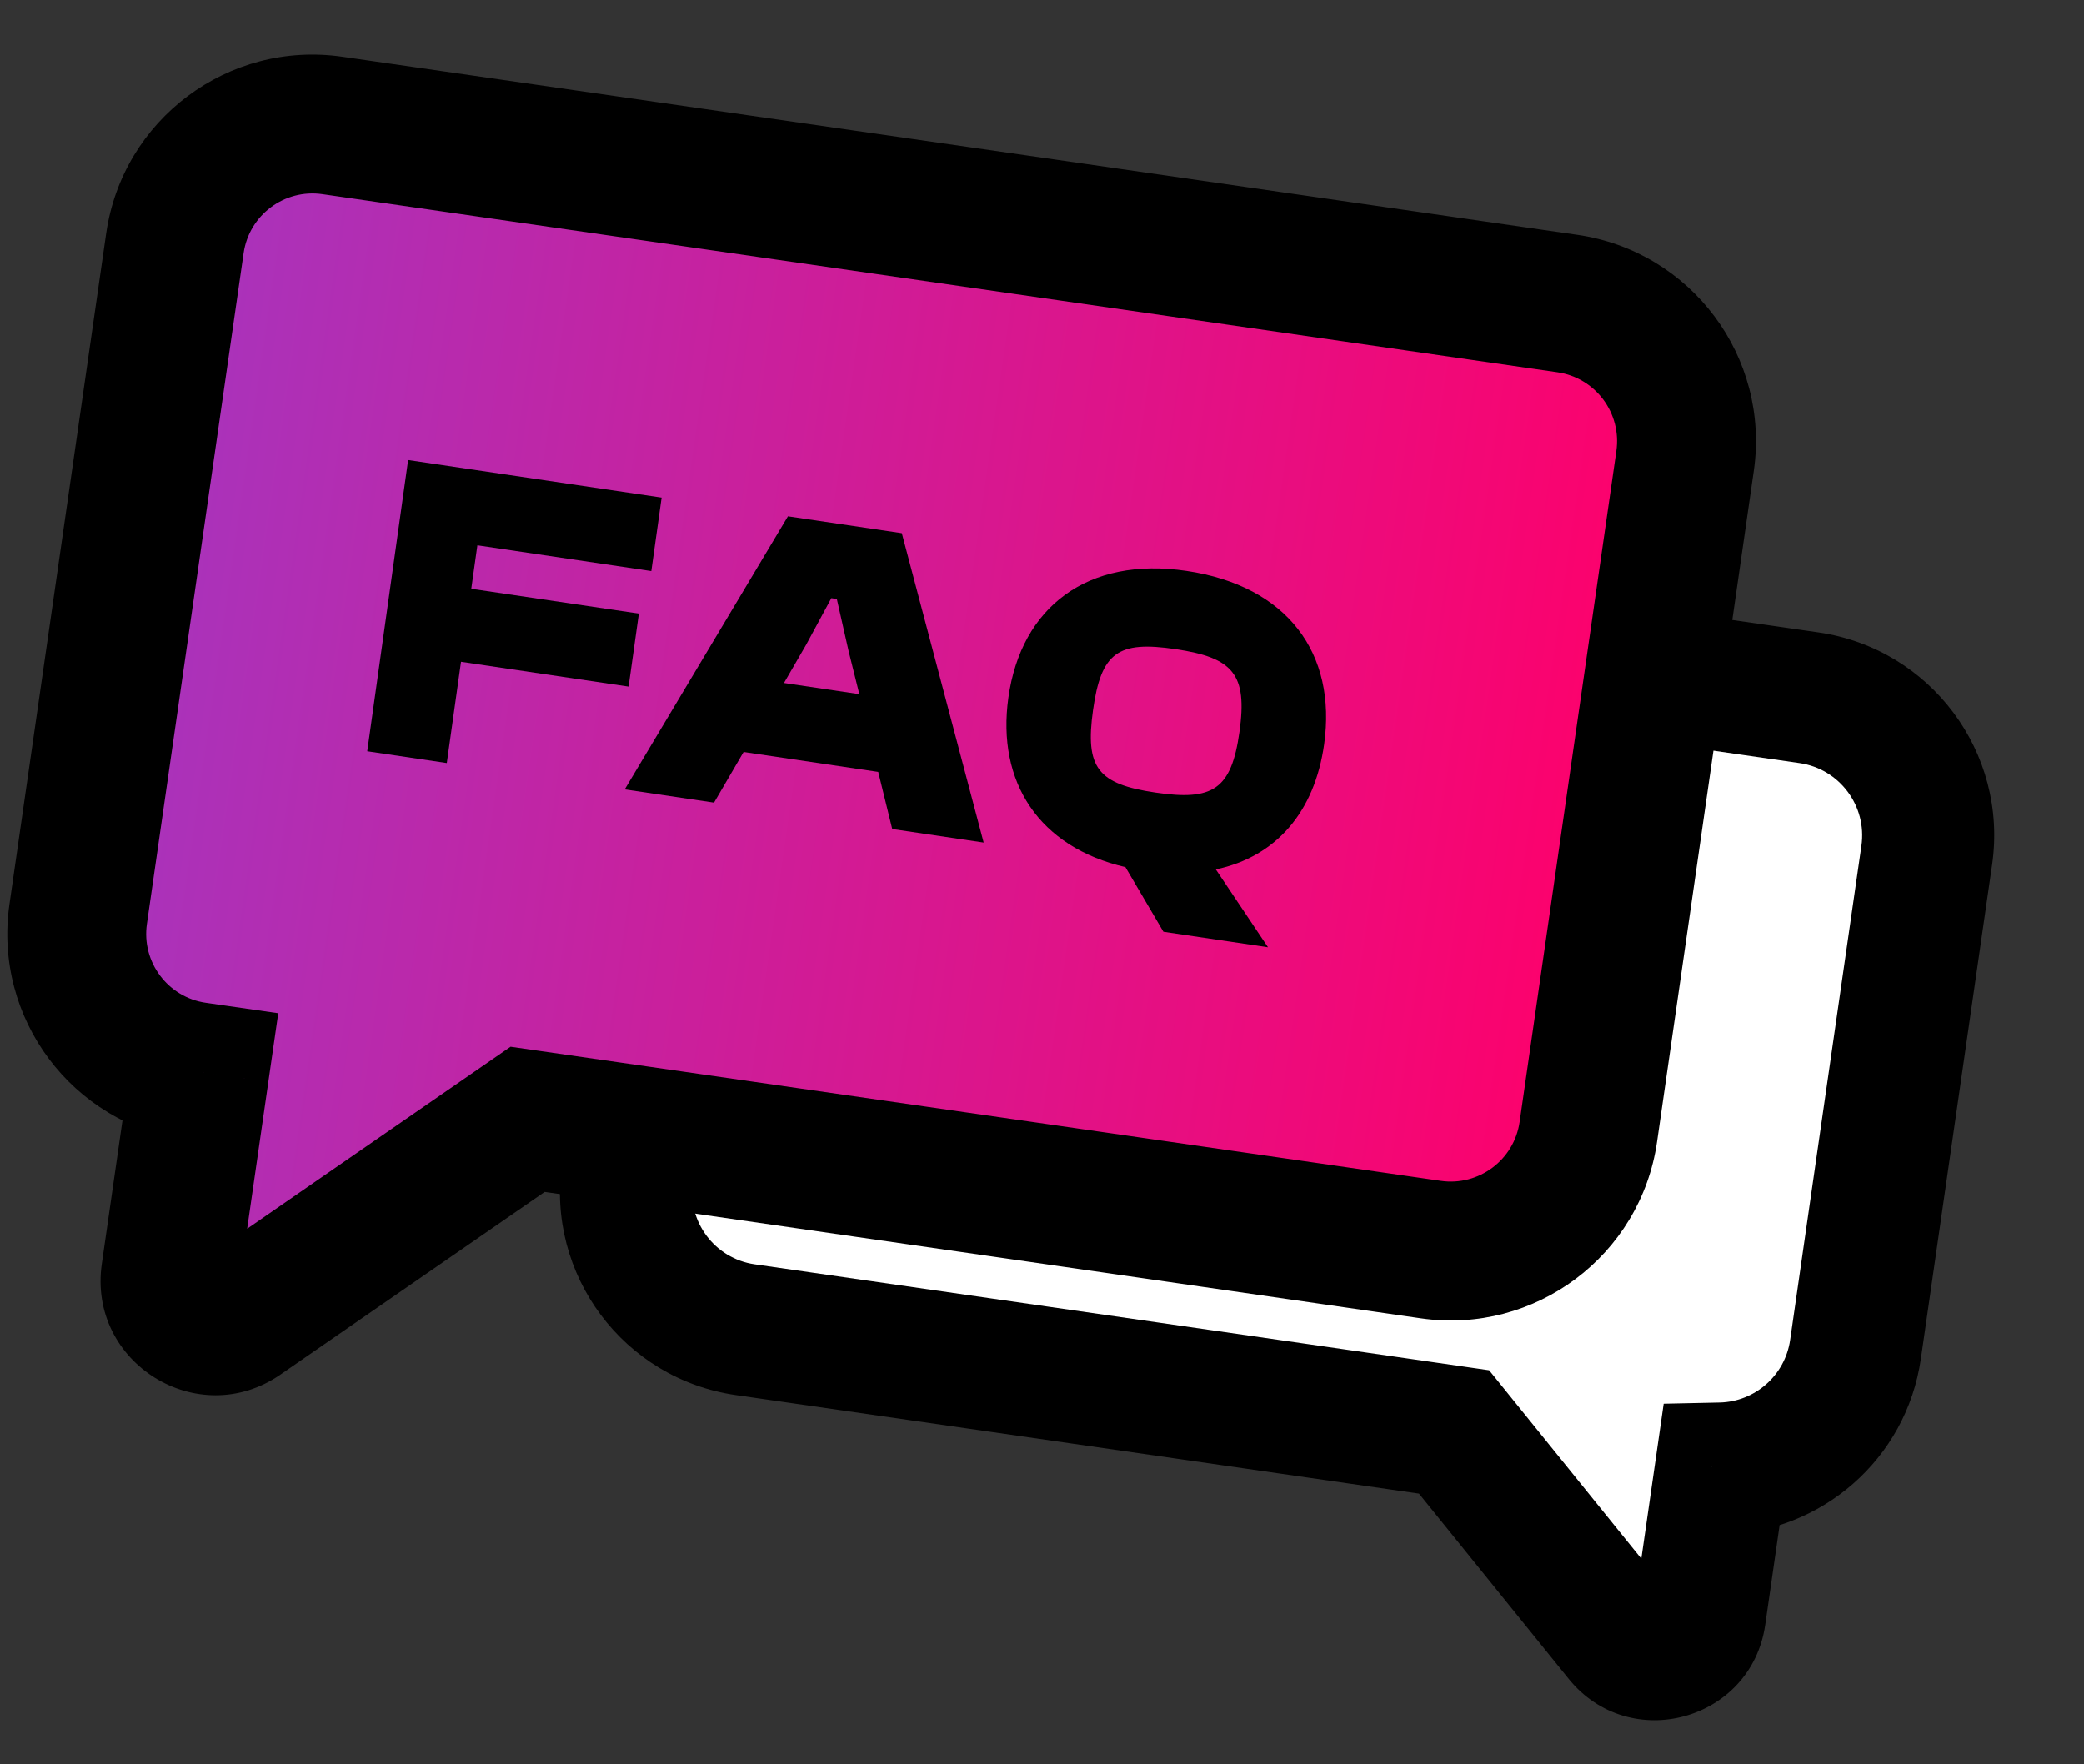 <svg width="404" height="342" viewBox="0 0 404 342" fill="none" xmlns="http://www.w3.org/2000/svg">
<rect x="0" y="0" width="404" height="342" fill="#333333" stroke="none"/>
<mask id="path-1-outside-1_2_737" maskUnits="userSpaceOnUse" x="96.987" y="89.496" width="295.944" height="251.052" fill="black">
<rect fill="white" x="96.987" y="89.496" width="295.944" height="251.052"/>
<path fill-rule="evenodd" clip-rule="evenodd" d="M350.688 135.258C365.42 137.382 375.64 151.047 373.516 165.779L359.703 261.564C357.795 274.795 346.577 284.387 333.639 284.665L329.533 313.131C328.441 320.699 318.856 323.333 314.051 317.385L281.878 277.57L144.459 257.752C129.727 255.628 119.506 241.963 121.631 227.231L135.444 131.446C137.569 116.714 151.234 106.494 165.966 108.618L350.688 135.258Z"/>
</mask>
<path fill-rule="evenodd" clip-rule="evenodd" d="M350.688 135.258C365.42 137.382 375.64 151.047 373.516 165.779L359.703 261.564C357.795 274.795 346.577 284.387 333.639 284.665L329.533 313.131C328.441 320.699 318.856 323.333 314.051 317.385L281.878 277.57L144.459 257.752C129.727 255.628 119.506 241.963 121.631 227.231L135.444 131.446C137.569 116.714 151.234 106.494 165.966 108.618L350.688 135.258Z" fill="white"/>
<path d="M373.516 165.779L360.845 163.952L373.516 165.779ZM350.688 135.258L348.861 147.928L350.688 135.258ZM359.703 261.564L372.373 263.391L359.703 261.564ZM333.639 284.665L333.364 271.866L322.517 272.099L320.968 282.837L333.639 284.665ZM329.533 313.131L342.203 314.958L329.533 313.131ZM314.051 317.385L324.008 309.34L314.051 317.385ZM281.878 277.57L291.835 269.524L288.677 265.616L283.705 264.899L281.878 277.57ZM144.459 257.752L142.632 270.423L144.459 257.752ZM121.631 227.231L108.96 225.403L121.631 227.231ZM135.444 131.446L148.115 133.274L135.444 131.446ZM165.966 108.618L167.793 95.948L165.966 108.618ZM386.186 167.606C389.32 145.877 374.245 125.721 352.515 122.587L348.861 147.928C356.595 149.043 361.961 156.218 360.845 163.952L386.186 167.606ZM372.373 263.391L386.186 167.606L360.845 163.952L347.032 259.736L372.373 263.391ZM333.913 297.463C353.008 297.054 369.557 282.92 372.373 263.391L347.032 259.736C346.032 266.67 340.147 271.721 333.364 271.866L333.913 297.463ZM342.203 314.958L346.309 286.492L320.968 282.837L316.862 311.303L342.203 314.958ZM304.094 325.431C315.923 340.071 339.516 333.587 342.203 314.958L316.862 311.303C317.366 307.81 321.79 306.595 324.008 309.34L304.094 325.431ZM271.921 285.616L304.094 325.431L324.008 309.34L291.835 269.524L271.921 285.616ZM142.632 270.423L280.051 290.24L283.705 264.899L146.286 245.082L142.632 270.423ZM108.96 225.403C105.827 247.133 120.902 267.289 142.632 270.423L146.286 245.082C138.552 243.966 133.186 236.792 134.301 229.058L108.96 225.403ZM122.774 129.619L108.96 225.403L134.301 229.058L148.115 133.274L122.774 129.619ZM167.793 95.948C146.063 92.814 125.907 107.889 122.774 129.619L148.115 133.274C149.23 125.539 156.404 120.174 164.138 121.289L167.793 95.948ZM352.515 122.587L167.793 95.948L164.138 121.289L348.861 147.928L352.515 122.587Z" fill="black" mask="url(#path-1-outside-1_2_737)"/>
<mask id="path-3-outside-2_2_737" maskUnits="userSpaceOnUse" x="-11.499" y="4.616" width="358.079" height="305.564" fill="black">
<rect fill="white" x="-11.499" y="4.616" width="358.079" height="305.564"/>
<path fill-rule="evenodd" clip-rule="evenodd" d="M64.431 24.317C49.699 22.193 36.034 32.413 33.909 47.145L15.156 177.185C13.031 191.917 23.252 205.582 37.984 207.706L38.698 207.809L33.057 246.932C31.965 254.5 40.416 259.735 46.706 255.388L102.283 216.979L277.389 242.231C292.121 244.356 305.786 234.135 307.911 219.403L326.664 89.364C328.788 74.632 318.568 60.967 303.836 58.843L64.431 24.317Z"/>
</mask>
<path fill-rule="evenodd" clip-rule="evenodd" d="M64.431 24.317C49.699 22.193 36.034 32.413 33.909 47.145L15.156 177.185C13.031 191.917 23.252 205.582 37.984 207.706L38.698 207.809L33.057 246.932C31.965 254.5 40.416 259.735 46.706 255.388L102.283 216.979L277.389 242.231C292.121 244.356 305.786 234.135 307.911 219.403L326.664 89.364C328.788 74.632 318.568 60.967 303.836 58.843L64.431 24.317Z" fill="url(#paint0_linear_2_737)"/>
<path d="M33.909 47.145L47.231 49.067L33.909 47.145ZM15.156 177.185L1.833 175.263L15.156 177.185ZM38.698 207.809L52.02 209.73L53.941 196.408L40.619 194.487L38.698 207.809ZM33.057 246.932L19.734 245.011L33.057 246.932ZM46.706 255.388L39.053 244.314L39.053 244.314L46.706 255.388ZM102.283 216.979L104.204 203.656L98.976 202.902L94.63 205.906L102.283 216.979ZM307.911 219.403L294.588 217.482L307.911 219.403ZM326.664 89.364L339.986 91.285L326.664 89.364ZM47.231 49.067C48.295 41.692 55.135 36.577 62.509 37.64L66.352 10.995C44.262 7.809 23.772 23.134 20.587 45.224L47.231 49.067ZM28.478 179.106L47.231 49.067L20.587 45.224L1.833 175.263L28.478 179.106ZM39.905 194.384C32.531 193.32 27.415 186.48 28.478 179.106L1.833 175.263C-1.352 197.353 13.973 217.843 36.062 221.029L39.905 194.384ZM40.619 194.487L39.905 194.384L36.062 221.029L36.777 221.132L40.619 194.487ZM46.379 248.853L52.02 209.73L25.375 205.888L19.734 245.011L46.379 248.853ZM39.053 244.314C42.429 241.981 46.965 244.791 46.379 248.853L19.734 245.011C16.966 264.209 38.402 277.488 54.358 266.461L39.053 244.314ZM94.63 205.906L39.053 244.314L54.358 266.461L109.936 228.052L94.63 205.906ZM279.31 228.909L104.204 203.656L100.362 230.301L275.468 255.554L279.31 228.909ZM294.588 217.482C293.525 224.856 286.685 229.972 279.31 228.909L275.468 255.554C297.558 258.739 318.048 243.414 321.233 221.325L294.588 217.482ZM313.342 87.443L294.588 217.482L321.233 221.325L339.986 91.285L313.342 87.443ZM301.915 72.165C309.289 73.228 314.405 80.069 313.342 87.443L339.986 91.285C343.172 69.196 327.847 48.706 305.757 45.52L301.915 72.165ZM62.509 37.64L301.915 72.165L305.757 45.52L66.352 10.995L62.509 37.64Z" fill="black" mask="url(#path-3-outside-2_2_737)"/>
<path d="M86.615 147.916L89.372 128.283L121.863 133.095L123.851 118.939L91.36 114.128L92.543 105.701L126.265 110.696L128.265 96.456L79.118 89.177L71.19 145.631L86.615 147.916Z" fill="black"/>
<path d="M138.424 155.589L144.157 145.772L170.249 149.636L172.966 160.704L190.688 163.329L174.822 103.351L152.751 100.082L121.111 153.025L138.424 155.589ZM156.295 124.948L161.16 115.95L162.226 116.108L164.499 126.164L166.587 134.558L151.982 132.395L156.295 124.948Z" fill="black"/>
<path d="M245.807 183.62L235.698 168.533C247.436 166.057 254.857 157.35 256.691 144.29C259.164 126.679 249.614 113.567 230.005 110.663C210.888 107.832 197.956 117.615 195.483 135.225C193.176 151.656 201.459 164.236 218.172 168.088L225.542 180.619L245.807 183.62ZM223.97 153.636C212.812 151.983 210.319 148.862 211.892 137.655C213.466 126.449 216.716 124.178 227.875 125.83C239.034 127.483 241.855 130.653 240.281 141.86C238.707 153.066 235.129 155.289 223.97 153.636Z" fill="black"/>
<defs>
<linearGradient id="paint0_linear_2_737" x1="4.414" y1="251.668" x2="297.169" y2="293.887" gradientUnits="userSpaceOnUse">
<stop stop-color="#A734BD"/>
<stop offset="1" stop-color="#FF006A"/>
</linearGradient>
</defs>
</svg>
